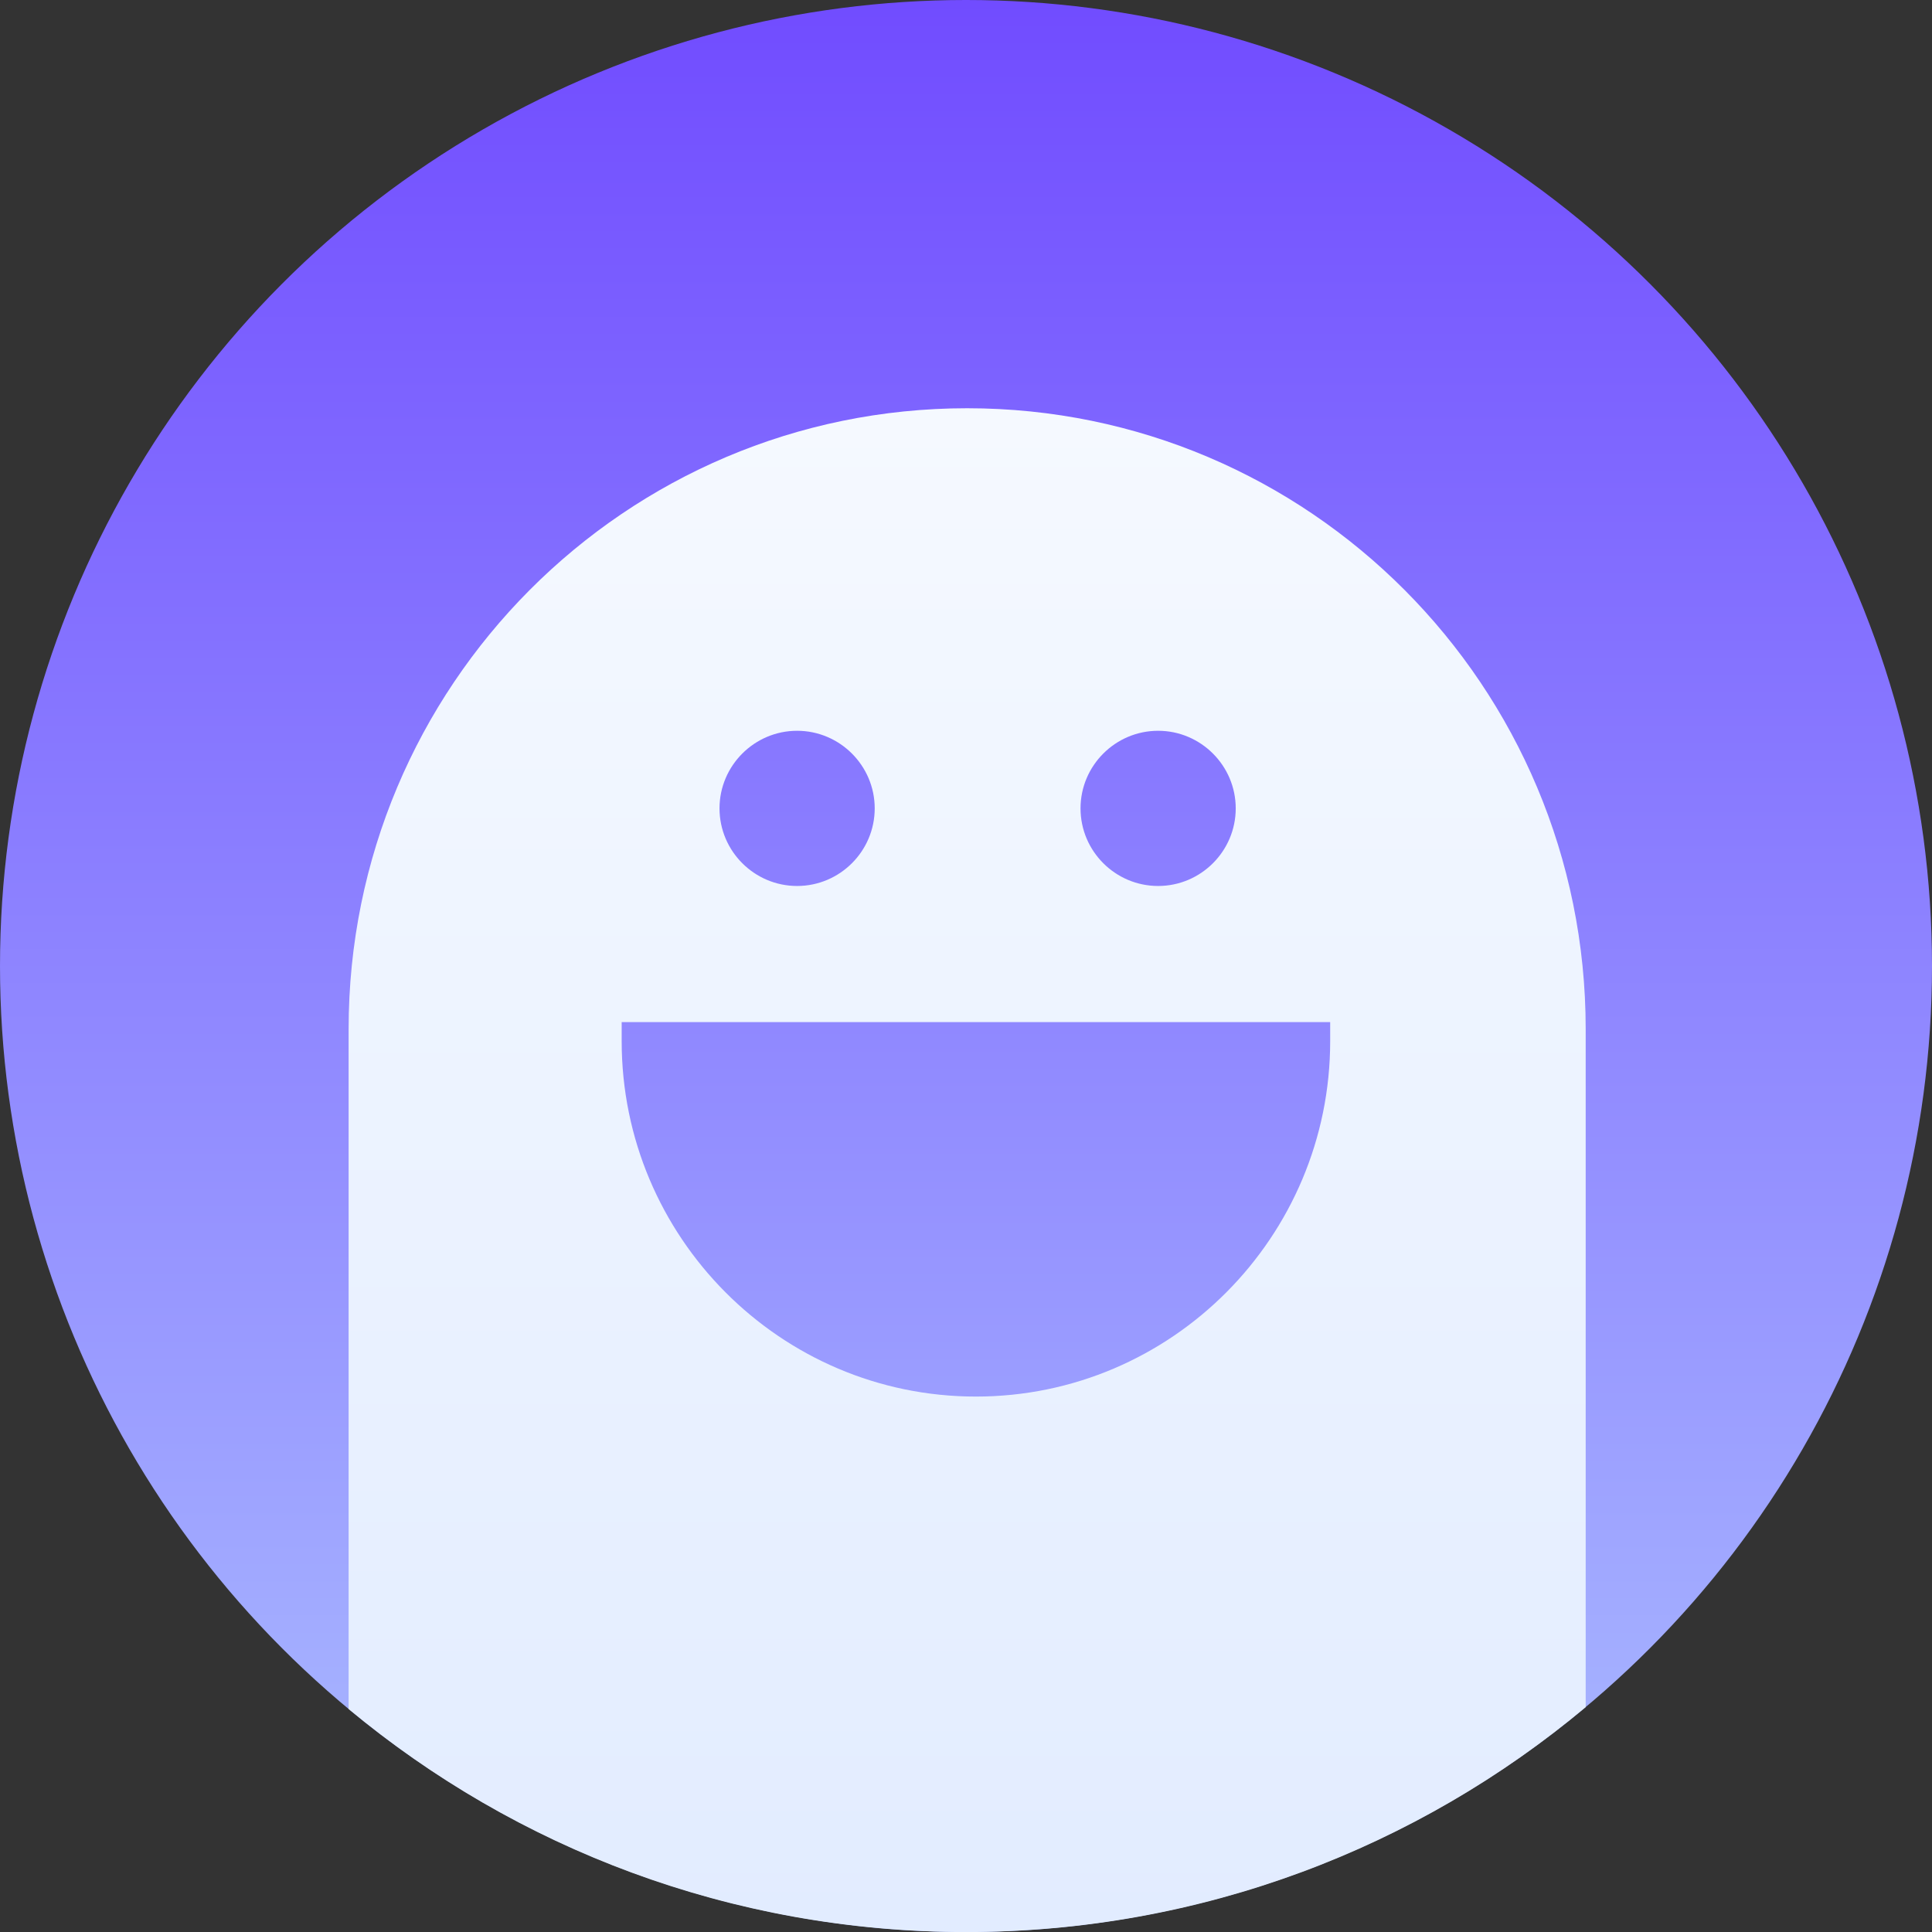 <svg width="36" height="36" viewBox="0 0 36 36" fill="none" xmlns="http://www.w3.org/2000/svg">
<rect x="0" y="0" width="36" height="36" fill="#333333" stroke="none"/>
<g id="Group 6381">
<circle id="Ellipse 282" cx="18" cy="18" r="18" fill="url(#paint0_linear_1485_25906)"/>
<path id="Subtract" fill-rule="evenodd" clip-rule="evenodd" d="M29.547 31.81C26.422 34.426 22.395 36.001 18 36.001C13.625 36.001 9.615 34.44 6.496 31.845V19.175C6.496 12.783 11.651 7.607 18.021 7.607C24.392 7.607 29.547 12.783 29.547 19.175V31.81ZM11.584 19.045V19.401C11.584 23.047 14.539 26.023 18.185 26.023C21.831 26.023 24.786 23.047 24.786 19.401V19.045H11.584ZM21.58 16.509C22.376 16.509 23.026 15.86 23.026 15.063C23.026 14.267 22.376 13.617 21.58 13.617C20.783 13.617 20.134 14.267 20.134 15.063C20.134 15.86 20.783 16.509 21.58 16.509ZM14.853 16.509C15.649 16.509 16.299 15.86 16.299 15.063C16.299 14.267 15.649 13.617 14.853 13.617C14.057 13.617 13.407 14.267 13.407 15.063C13.407 15.86 14.057 16.509 14.853 16.509Z" fill="url(#paint1_linear_1485_25906)"/>
</g>
<defs>
<linearGradient id="paint0_linear_1485_25906" x1="18" y1="0" x2="18" y2="36" gradientUnits="userSpaceOnUse">
<stop stop-color="#714CFF"/>
<stop offset="1" stop-color="#ABBDFF"/>
</linearGradient>
<linearGradient id="paint1_linear_1485_25906" x1="18.021" y1="7.607" x2="18.021" y2="36.001" gradientUnits="userSpaceOnUse">
<stop stop-color="#F5F9FF"/>
<stop offset="1" stop-color="#E2ECFF"/>
</linearGradient>
</defs>
</svg>
